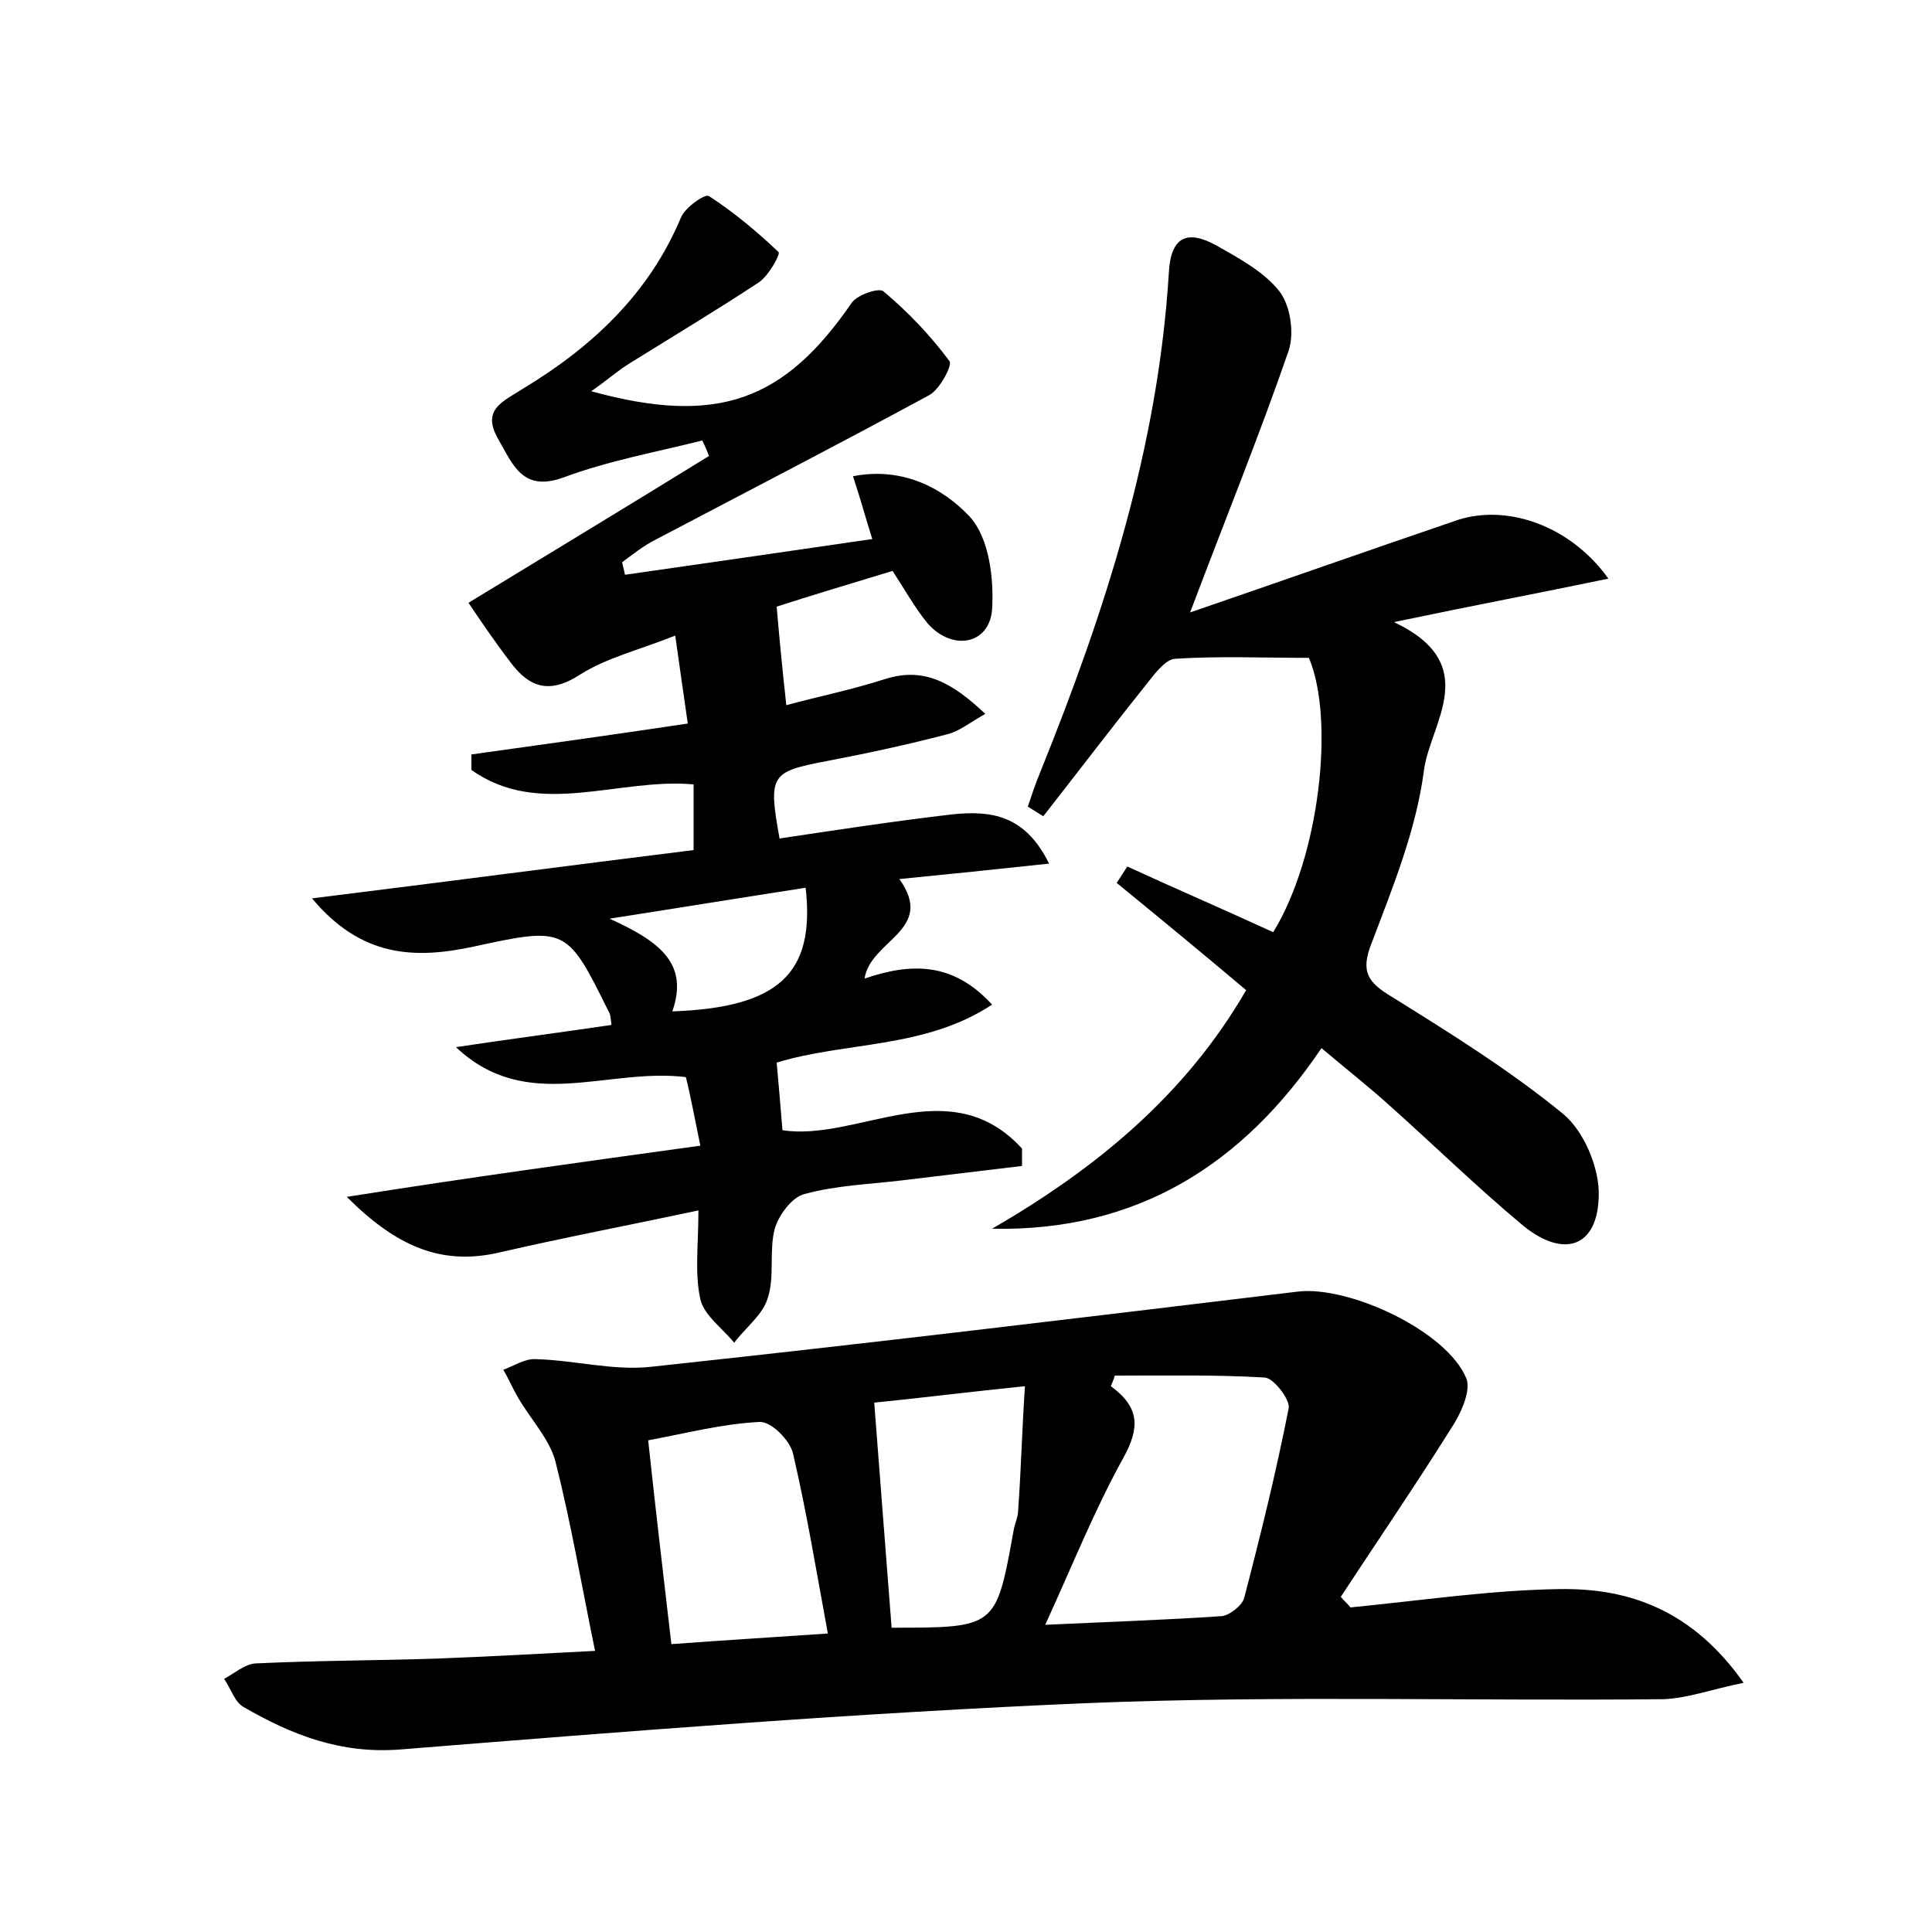 <?xml version="1.0" encoding="utf-8"?>
<!-- Generator: Adobe Illustrator 22.0.0, SVG Export Plug-In . SVG Version: 6.00 Build 0)  -->
<svg version="1.1" id="图层_1" xmlns="http://www.w3.org/2000/svg" xmlns:xlink="http://www.w3.org/1999/xlink" x="0px" y="0px"
	 viewBox="0 0 200 200" style="enable-background:new 0 0 200 200;" xml:space="preserve">
<style type="text/css">
	.st0{fill:#FFFFFF;}
</style>
<g>
	
	<path d="M72.5,118.6c-0.6-2.9-1-5.1-1.5-7.1c-8.2-1-16.5,3.8-23.8-3.1c5.3-0.8,10.7-1.5,16.1-2.3c-0.1-0.8-0.1-1.1-0.3-1.4
		c-4.3-8.7-4.4-8.8-14-6.7c-6.1,1.3-11.6,1.1-16.7-5c13.7-1.7,26.6-3.4,39.5-5c0-2.5,0-4.5,0-6.8c-7.8-0.7-16,3.5-23-1.5
		c0-0.5,0-1.1,0-1.6c7.2-1,14.4-2,22.4-3.2c-0.4-2.8-0.8-5.5-1.3-9.1c-3.8,1.5-7.1,2.3-9.8,4c-3.2,2.1-5.3,1.4-7.3-1.3
		c-1.6-2.1-3.1-4.3-4.3-6.1c8.7-5.3,16.8-10.2,24.9-15.2c-0.2-0.5-0.4-1-0.7-1.6c-4.8,1.2-9.7,2.1-14.3,3.8
		c-4.3,1.6-5.3-1.3-6.8-3.9c-1.8-3.1,0.4-3.9,2.6-5.3c7.1-4.3,13-9.8,16.3-17.7c0.4-1,2.5-2.5,2.9-2.2c2.6,1.7,5,3.7,7.2,5.8
		c0.2,0.2-1,2.4-2,3.1c-4.4,2.9-8.9,5.6-13.4,8.4c-1.3,0.8-2.4,1.8-4,2.9c13.1,3.6,20,1,27-9.2c0.6-0.8,2.9-1.6,3.3-1.1
		c2.5,2.1,4.8,4.5,6.8,7.2c0.3,0.4-1,2.9-2.1,3.5c-9.4,5.1-18.9,10-28.4,15c-1.2,0.6-2.3,1.5-3.4,2.3c0.1,0.4,0.2,0.9,0.3,1.3
		c8.4-1.2,16.7-2.4,25.6-3.7c-0.7-2.2-1.2-4.1-2-6.5c5.1-1,9.3,1.2,12.1,4.2c2,2.2,2.5,6.4,2.3,9.6c-0.3,3.7-4.2,4.3-6.7,1.4
		c-1.3-1.6-2.3-3.4-3.6-5.4c-4.3,1.3-8.6,2.6-12,3.7c0.3,3.5,0.6,6.6,1,10.2c3.3-0.9,6.8-1.6,10.2-2.7c4.1-1.3,7,0.4,10.4,3.6
		c-1.6,0.9-2.7,1.8-3.9,2.1c-4.2,1.1-8.4,2-12.6,2.8c-5.7,1.1-6,1.4-4.8,8c6-0.9,11.9-1.8,17.9-2.5c3.9-0.4,7.5,0,10,5.1
		c-5.6,0.6-10.4,1.1-15.5,1.6c3.8,5.3-3,6.3-3.6,10.3c4.7-1.6,9.1-1.8,13.2,2.7c-7,4.6-15.1,3.8-22.3,6c0.2,2.2,0.4,4.5,0.6,7
		c7.8,1.2,17.3-6.3,24.8,1.9c0,0.6,0,1.2,0,1.8c-4.2,0.5-8.3,1-12.5,1.5c-3.3,0.4-6.7,0.5-10,1.4c-1.3,0.3-2.7,2.2-3.1,3.6
		c-0.6,2.3,0,4.9-0.7,7.1c-0.5,1.8-2.3,3.1-3.5,4.7c-1.2-1.5-3.1-2.8-3.5-4.5c-0.6-2.7-0.2-5.6-0.2-9.2c-7,1.5-13.9,2.8-20.8,4.4
		c-5.9,1.3-10.5-0.7-15.6-5.8C48.5,121.9,60.2,120.3,72.5,118.6z M83.4,91.9c-6.5,1-12.6,2-20.3,3.2c5.3,2.4,8.2,4.7,6.5,9.6
		C80.6,104.3,84.4,100.8,83.4,91.9z"/>
	<path d="M61.6,170.9c-1.4-6.8-2.5-13.3-4.1-19.6c-0.6-2.3-2.5-4.3-3.8-6.5c-0.6-1-1-2-1.6-3c1.1-0.4,2.3-1.2,3.4-1.1
		c3.9,0.1,7.9,1.2,11.8,0.8c22.4-2.4,44.7-5.1,67.1-7.8c5.3-0.6,15.4,4.1,17.4,9c0.5,1.3-0.6,3.7-1.6,5.2
		c-3.7,5.9-7.6,11.6-11.4,17.4c0.3,0.4,0.7,0.7,1,1.1c7.2-0.7,14.5-1.8,21.7-1.9c7.2-0.1,13.7,2.2,19,9.7c-3.4,0.7-5.8,1.6-8.3,1.7
		c-19.8,0.2-39.7-0.4-59.5,0.4c-23.8,1-47.5,2.9-71.2,4.8c-6.2,0.5-11.3-1.5-16.3-4.4c-0.9-0.5-1.3-1.9-2-2.9
		c1.1-0.6,2.1-1.5,3.2-1.6c6.2-0.3,12.5-0.3,18.7-0.5C50.4,171.5,55.8,171.2,61.6,170.9z M108.2,168.2c6.4-0.3,12.4-0.5,18.3-0.9
		c0.8-0.1,2.1-1.1,2.3-1.9c1.7-6.5,3.3-13,4.6-19.6c0.2-0.9-1.6-3.2-2.5-3.2c-5.1-0.3-10.3-0.2-15.5-0.2c-0.1,0.4-0.3,0.8-0.4,1.1
		c3,2.2,3,4.3,1.3,7.4C113.3,156.3,111,162.1,108.2,168.2z M85.7,169.1c-1.2-6.5-2.2-12.6-3.6-18.6c-0.3-1.4-2.3-3.4-3.5-3.3
		c-3.9,0.2-7.7,1.2-11.5,1.9c0.8,7.5,1.6,14.2,2.4,21.1C74.9,169.8,79.9,169.5,85.7,169.1z M92.3,168.5c10.8,0,10.8,0,12.6-9.9
		c0.1-0.8,0.5-1.5,0.5-2.3c0.3-4.1,0.4-8.3,0.7-12.8c-5.9,0.6-10.6,1.2-15.6,1.7C91.1,153.1,91.7,160.7,92.3,168.5z"/>
	<path d="M166.5,59.9c-7.2,1.5-14.1,2.8-22.2,4.5c9.3,4.4,3.7,10.5,3.1,15.4c-0.8,6.1-3.2,12-5.4,17.8c-1.2,3-0.4,4.1,2.1,5.6
		c6.1,3.8,12.2,7.6,17.7,12.1c2.2,1.8,3.8,5.7,3.7,8.5c-0.1,5.3-3.6,6.5-7.8,3.1c-4.8-4-9.3-8.4-13.9-12.5c-2.1-1.9-4.4-3.7-7-5.9
		c-8.1,12-19,19-34.1,18.7c10.7-6.2,20-13.8,26.3-24.7c-4.5-3.8-9-7.5-13.4-11.1c0.4-0.6,0.7-1.1,1.1-1.7c5,2.3,10.1,4.5,15.1,6.8
		c4.8-7.8,6.4-22,3.7-28.4c-4.8,0-9.4-0.2-13.9,0.1c-1,0.1-2.1,1.6-2.9,2.6c-3.6,4.5-7.1,9.1-10.7,13.7c-0.5-0.3-1.1-0.7-1.6-1
		c0.4-1.2,0.8-2.4,1.3-3.6c6.7-16.6,12.2-33.6,13.3-51.7c0.2-3.8,2-4.4,4.9-2.8c2.3,1.3,4.9,2.7,6.5,4.7c1.2,1.5,1.6,4.4,1,6.2
		c-3,8.7-6.5,17.3-10.2,27.1c9.6-3.3,18.4-6.4,27.2-9.4C155.7,52,162.5,54.3,166.5,59.9z"/>
	
	
	
	
</g>
</svg>
